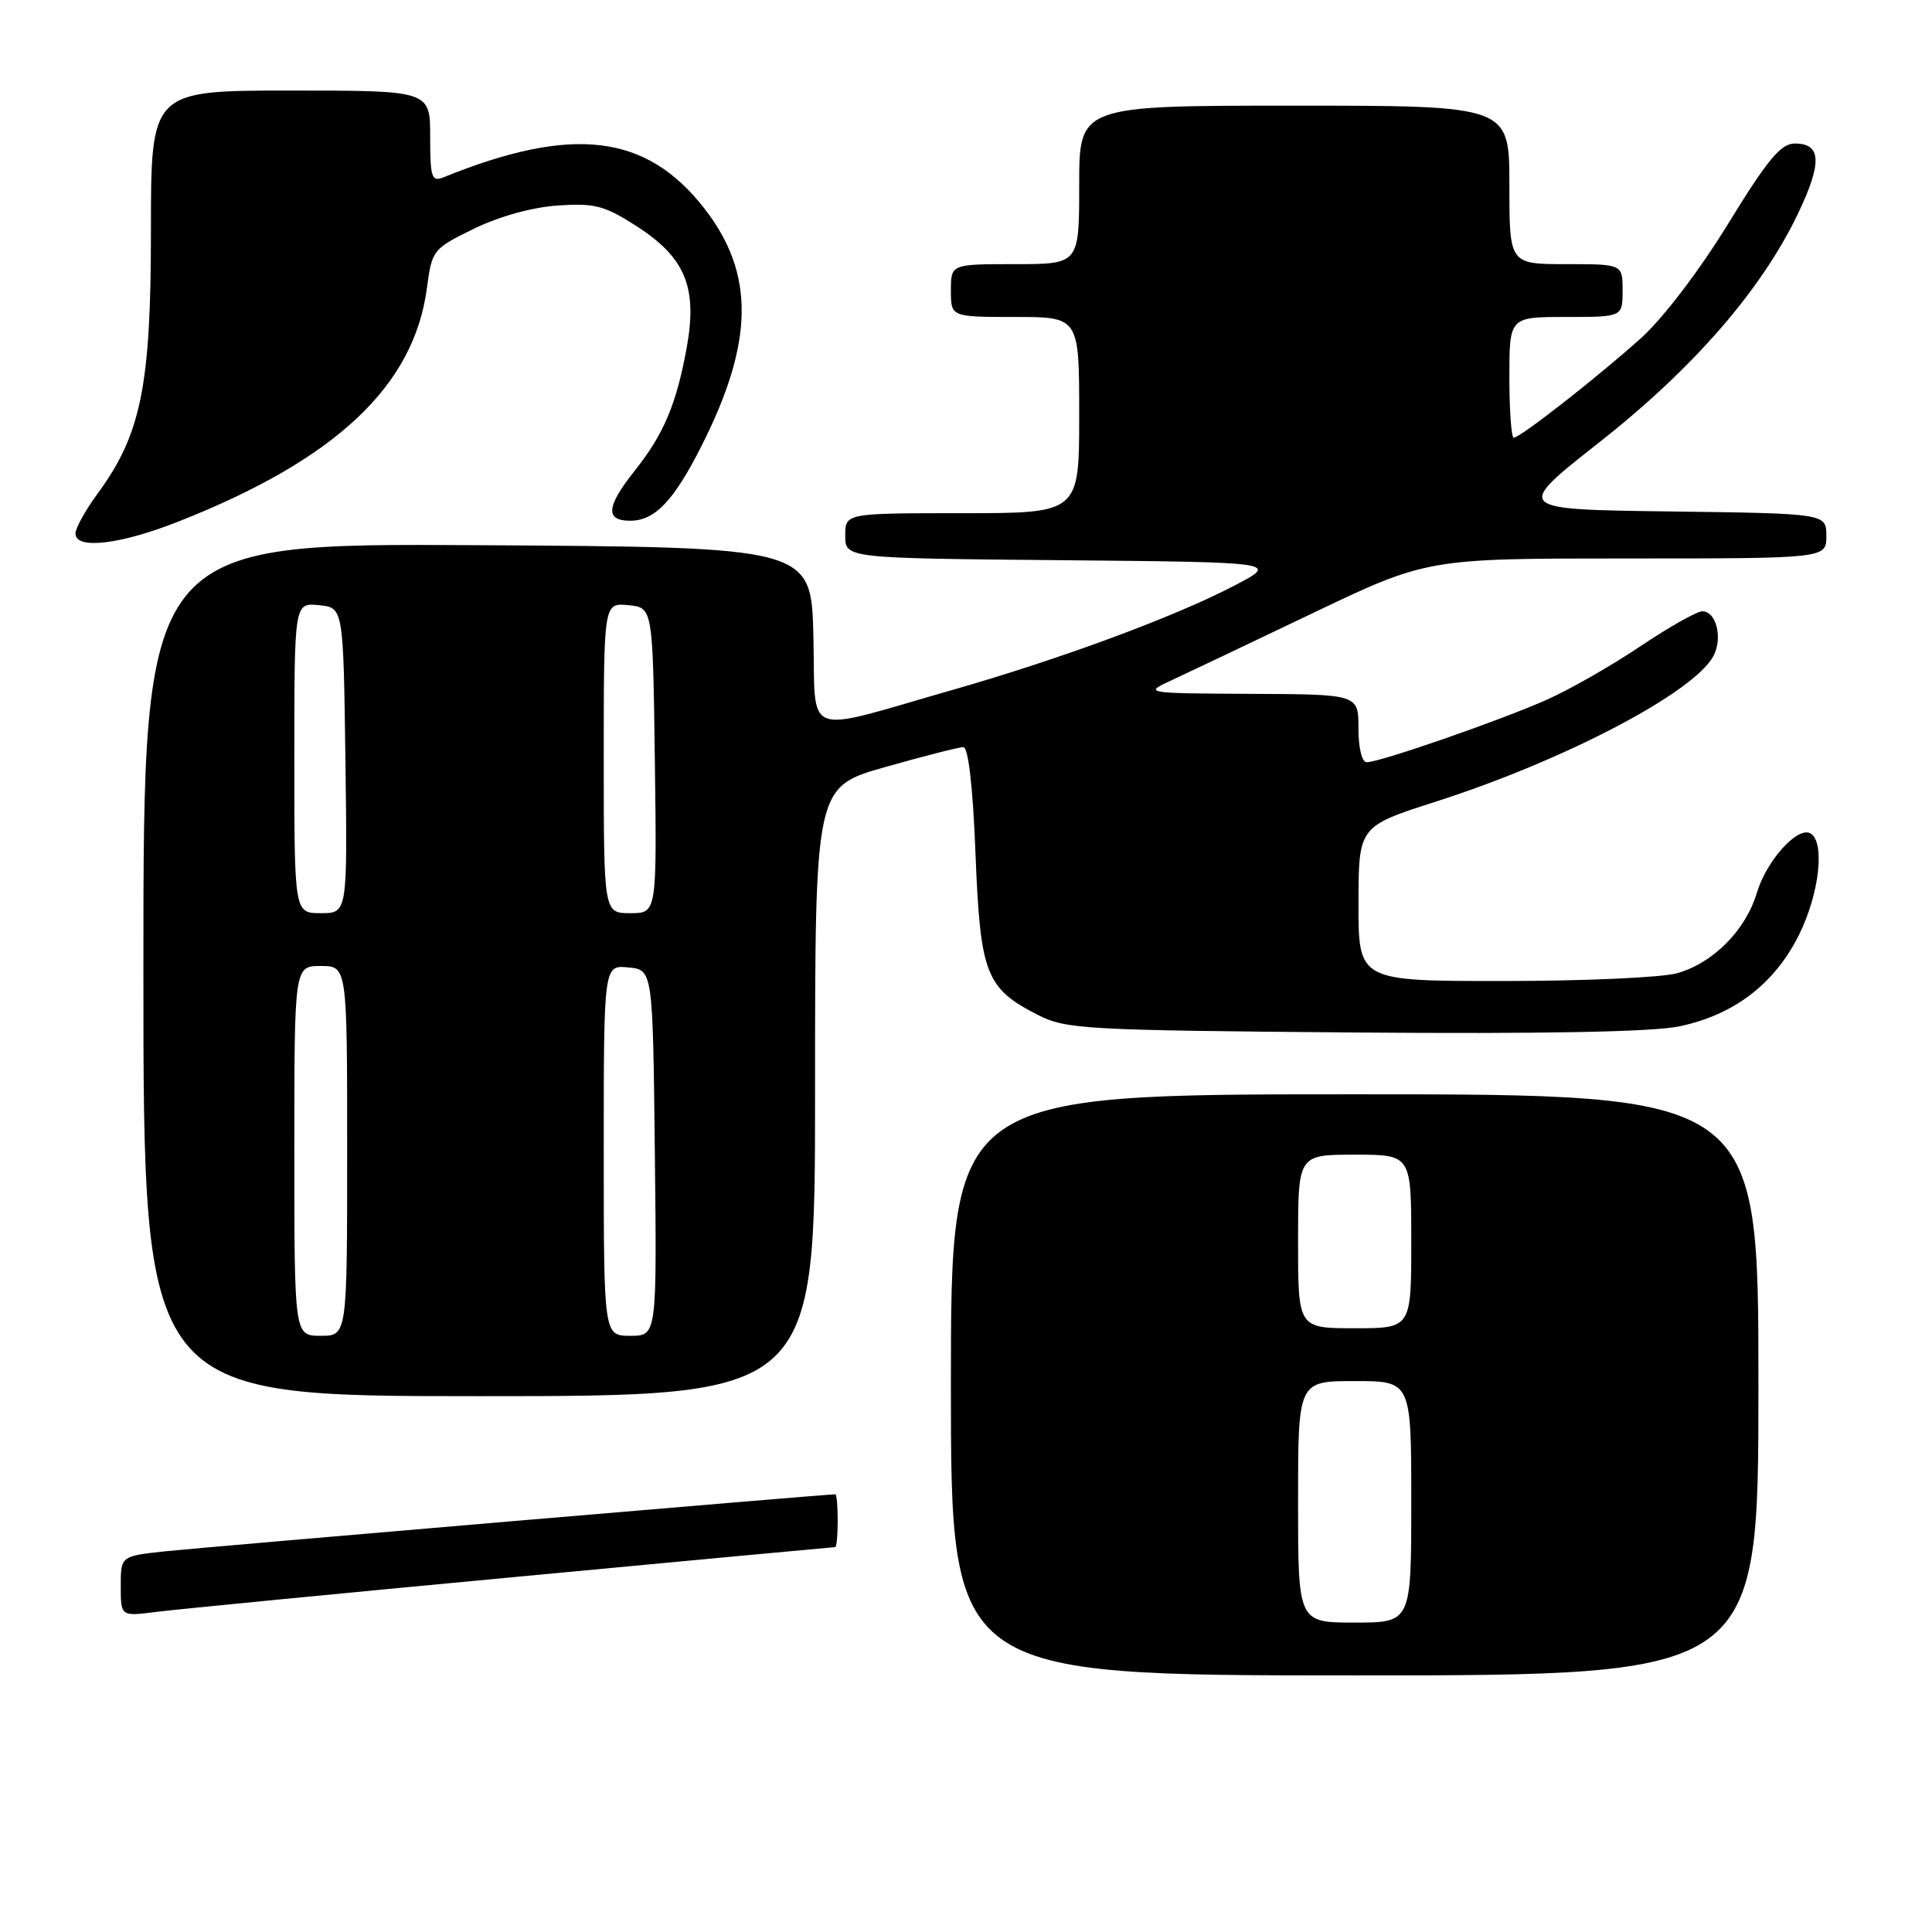 <?xml version="1.0" encoding="UTF-8" standalone="no"?>
<!DOCTYPE svg PUBLIC "-//W3C//DTD SVG 1.1//EN" "http://www.w3.org/Graphics/SVG/1.1/DTD/svg11.dtd" >
<svg xmlns="http://www.w3.org/2000/svg" xmlns:xlink="http://www.w3.org/1999/xlink" version="1.1" viewBox="0 0 256 256">
 <g >
 <path fill="currentColor"
d=" M 233.00 183.50 C 233.00 145.00 233.00 145.00 179.50 145.00 C 126.00 145.00 126.00 145.00 126.00 183.50 C 126.00 222.00 126.00 222.00 179.50 222.00 C 233.00 222.00 233.00 222.00 233.00 183.50 Z  M 67.92 208.99 C 91.24 206.79 110.48 205.00 110.67 205.00 C 110.85 205.00 111.00 203.43 111.00 201.50 C 111.00 199.57 110.86 198.00 110.69 198.00 C 109.44 198.00 26.28 205.08 21.75 205.57 C 16.00 206.20 16.00 206.20 16.00 210.19 C 16.00 214.19 16.00 214.19 20.75 213.58 C 23.36 213.25 44.59 211.18 67.92 208.99 Z  M 108.00 144.64 C 108.00 104.27 108.00 104.27 117.29 101.64 C 122.40 100.19 127.06 99.00 127.64 99.00 C 128.31 99.00 128.91 104.19 129.26 113.14 C 129.89 129.10 130.62 130.97 137.56 134.50 C 141.26 136.38 143.82 136.52 179.32 136.81 C 204.36 137.01 218.96 136.74 222.50 136.00 C 229.74 134.50 235.13 130.38 238.36 123.90 C 241.06 118.49 241.85 111.65 239.93 110.45 C 238.24 109.41 234.09 113.98 232.79 118.31 C 231.30 123.28 226.98 127.63 222.21 128.96 C 220.17 129.53 209.84 129.99 199.25 129.99 C 180.00 130.00 180.00 130.00 180.01 119.75 C 180.02 109.50 180.02 109.50 190.26 106.22 C 207.36 100.73 224.45 91.77 227.04 86.92 C 228.30 84.56 227.42 81.00 225.57 81.00 C 224.85 81.00 221.17 83.08 217.38 85.62 C 213.60 88.16 208.03 91.35 205.00 92.70 C 198.94 95.41 182.85 101.00 181.10 101.00 C 180.46 101.00 180.00 99.11 180.00 96.50 C 180.00 92.00 180.00 92.00 165.75 91.94 C 151.82 91.87 151.58 91.84 155.00 90.25 C 156.93 89.36 165.38 85.34 173.79 81.32 C 189.09 74.00 189.09 74.00 215.54 74.00 C 242.00 74.00 242.00 74.00 242.00 71.02 C 242.00 68.04 242.00 68.04 221.31 67.77 C 200.62 67.50 200.62 67.50 211.90 58.62 C 224.40 48.79 233.42 38.40 238.25 28.29 C 241.48 21.53 241.35 18.99 237.78 19.02 C 235.96 19.03 234.18 21.19 229.00 29.63 C 225.21 35.81 220.41 42.11 217.50 44.75 C 211.83 49.86 201.44 58.00 200.58 58.00 C 200.26 58.00 200.00 54.40 200.00 50.00 C 200.00 42.00 200.00 42.00 207.50 42.00 C 215.00 42.00 215.00 42.00 215.00 38.50 C 215.00 35.00 215.00 35.00 207.50 35.00 C 200.00 35.00 200.00 35.00 200.00 24.50 C 200.00 14.00 200.00 14.00 171.50 14.00 C 143.00 14.00 143.00 14.00 143.00 24.50 C 143.00 35.00 143.00 35.00 134.50 35.00 C 126.00 35.00 126.00 35.00 126.00 38.50 C 126.00 42.00 126.00 42.00 134.50 42.00 C 143.00 42.00 143.00 42.00 143.00 55.00 C 143.00 68.00 143.00 68.00 127.50 68.00 C 112.00 68.00 112.00 68.00 112.00 70.98 C 112.00 73.97 112.00 73.97 140.75 74.23 C 169.50 74.50 169.50 74.50 163.50 77.63 C 155.54 81.77 140.54 87.32 126.17 91.43 C 106.02 97.20 108.11 98.00 107.78 84.32 C 107.50 72.50 107.50 72.50 63.25 72.24 C 19.00 71.98 19.00 71.98 19.00 128.49 C 19.00 185.00 19.00 185.00 63.50 185.00 C 108.00 185.00 108.00 185.00 108.00 144.64 Z  M 23.64 69.11 C 44.51 60.88 54.85 51.16 56.57 38.16 C 57.24 33.12 57.36 32.97 62.79 30.31 C 66.16 28.67 70.52 27.46 73.92 27.23 C 78.80 26.90 80.10 27.24 84.31 29.94 C 90.80 34.11 92.44 38.05 91.00 46.02 C 89.63 53.56 87.96 57.53 84.09 62.39 C 80.33 67.12 80.16 69.00 83.50 69.00 C 86.78 69.00 89.27 66.38 92.98 59.04 C 99.93 45.27 100.03 36.22 93.33 27.62 C 85.63 17.73 75.86 16.57 58.75 23.50 C 57.20 24.13 57.00 23.53 57.00 18.11 C 57.00 12.00 57.00 12.00 38.50 12.00 C 20.00 12.00 20.00 12.00 20.00 30.53 C 20.00 51.16 18.70 57.56 12.91 65.44 C 11.31 67.62 10.00 69.98 10.00 70.70 C 10.00 72.85 15.93 72.16 23.64 69.11 Z  M 172.00 199.00 C 172.00 183.00 172.00 183.00 179.50 183.00 C 187.00 183.00 187.00 183.00 187.00 199.00 C 187.00 215.00 187.00 215.00 179.50 215.00 C 172.00 215.00 172.00 215.00 172.00 199.00 Z  M 172.00 164.50 C 172.00 153.00 172.00 153.00 179.50 153.00 C 187.00 153.00 187.00 153.00 187.00 164.50 C 187.00 176.00 187.00 176.00 179.50 176.00 C 172.00 176.00 172.00 176.00 172.00 164.50 Z  M 39.00 152.50 C 39.00 128.00 39.00 128.00 42.50 128.00 C 46.00 128.00 46.00 128.00 46.00 152.50 C 46.00 177.00 46.00 177.00 42.50 177.00 C 39.00 177.00 39.00 177.00 39.00 152.50 Z  M 80.00 152.44 C 80.00 127.87 80.00 127.87 83.25 128.19 C 86.50 128.50 86.50 128.50 86.77 152.75 C 87.04 177.00 87.04 177.00 83.52 177.00 C 80.00 177.00 80.00 177.00 80.00 152.44 Z  M 39.00 100.44 C 39.00 79.87 39.00 79.87 42.25 80.19 C 45.50 80.50 45.50 80.50 45.77 100.75 C 46.04 121.00 46.04 121.00 42.52 121.00 C 39.00 121.00 39.00 121.00 39.00 100.44 Z  M 80.00 100.44 C 80.00 79.87 80.00 79.87 83.25 80.19 C 86.50 80.50 86.50 80.50 86.77 100.75 C 87.04 121.00 87.04 121.00 83.52 121.00 C 80.00 121.00 80.00 121.00 80.00 100.44 Z "/>
</g>
</svg>